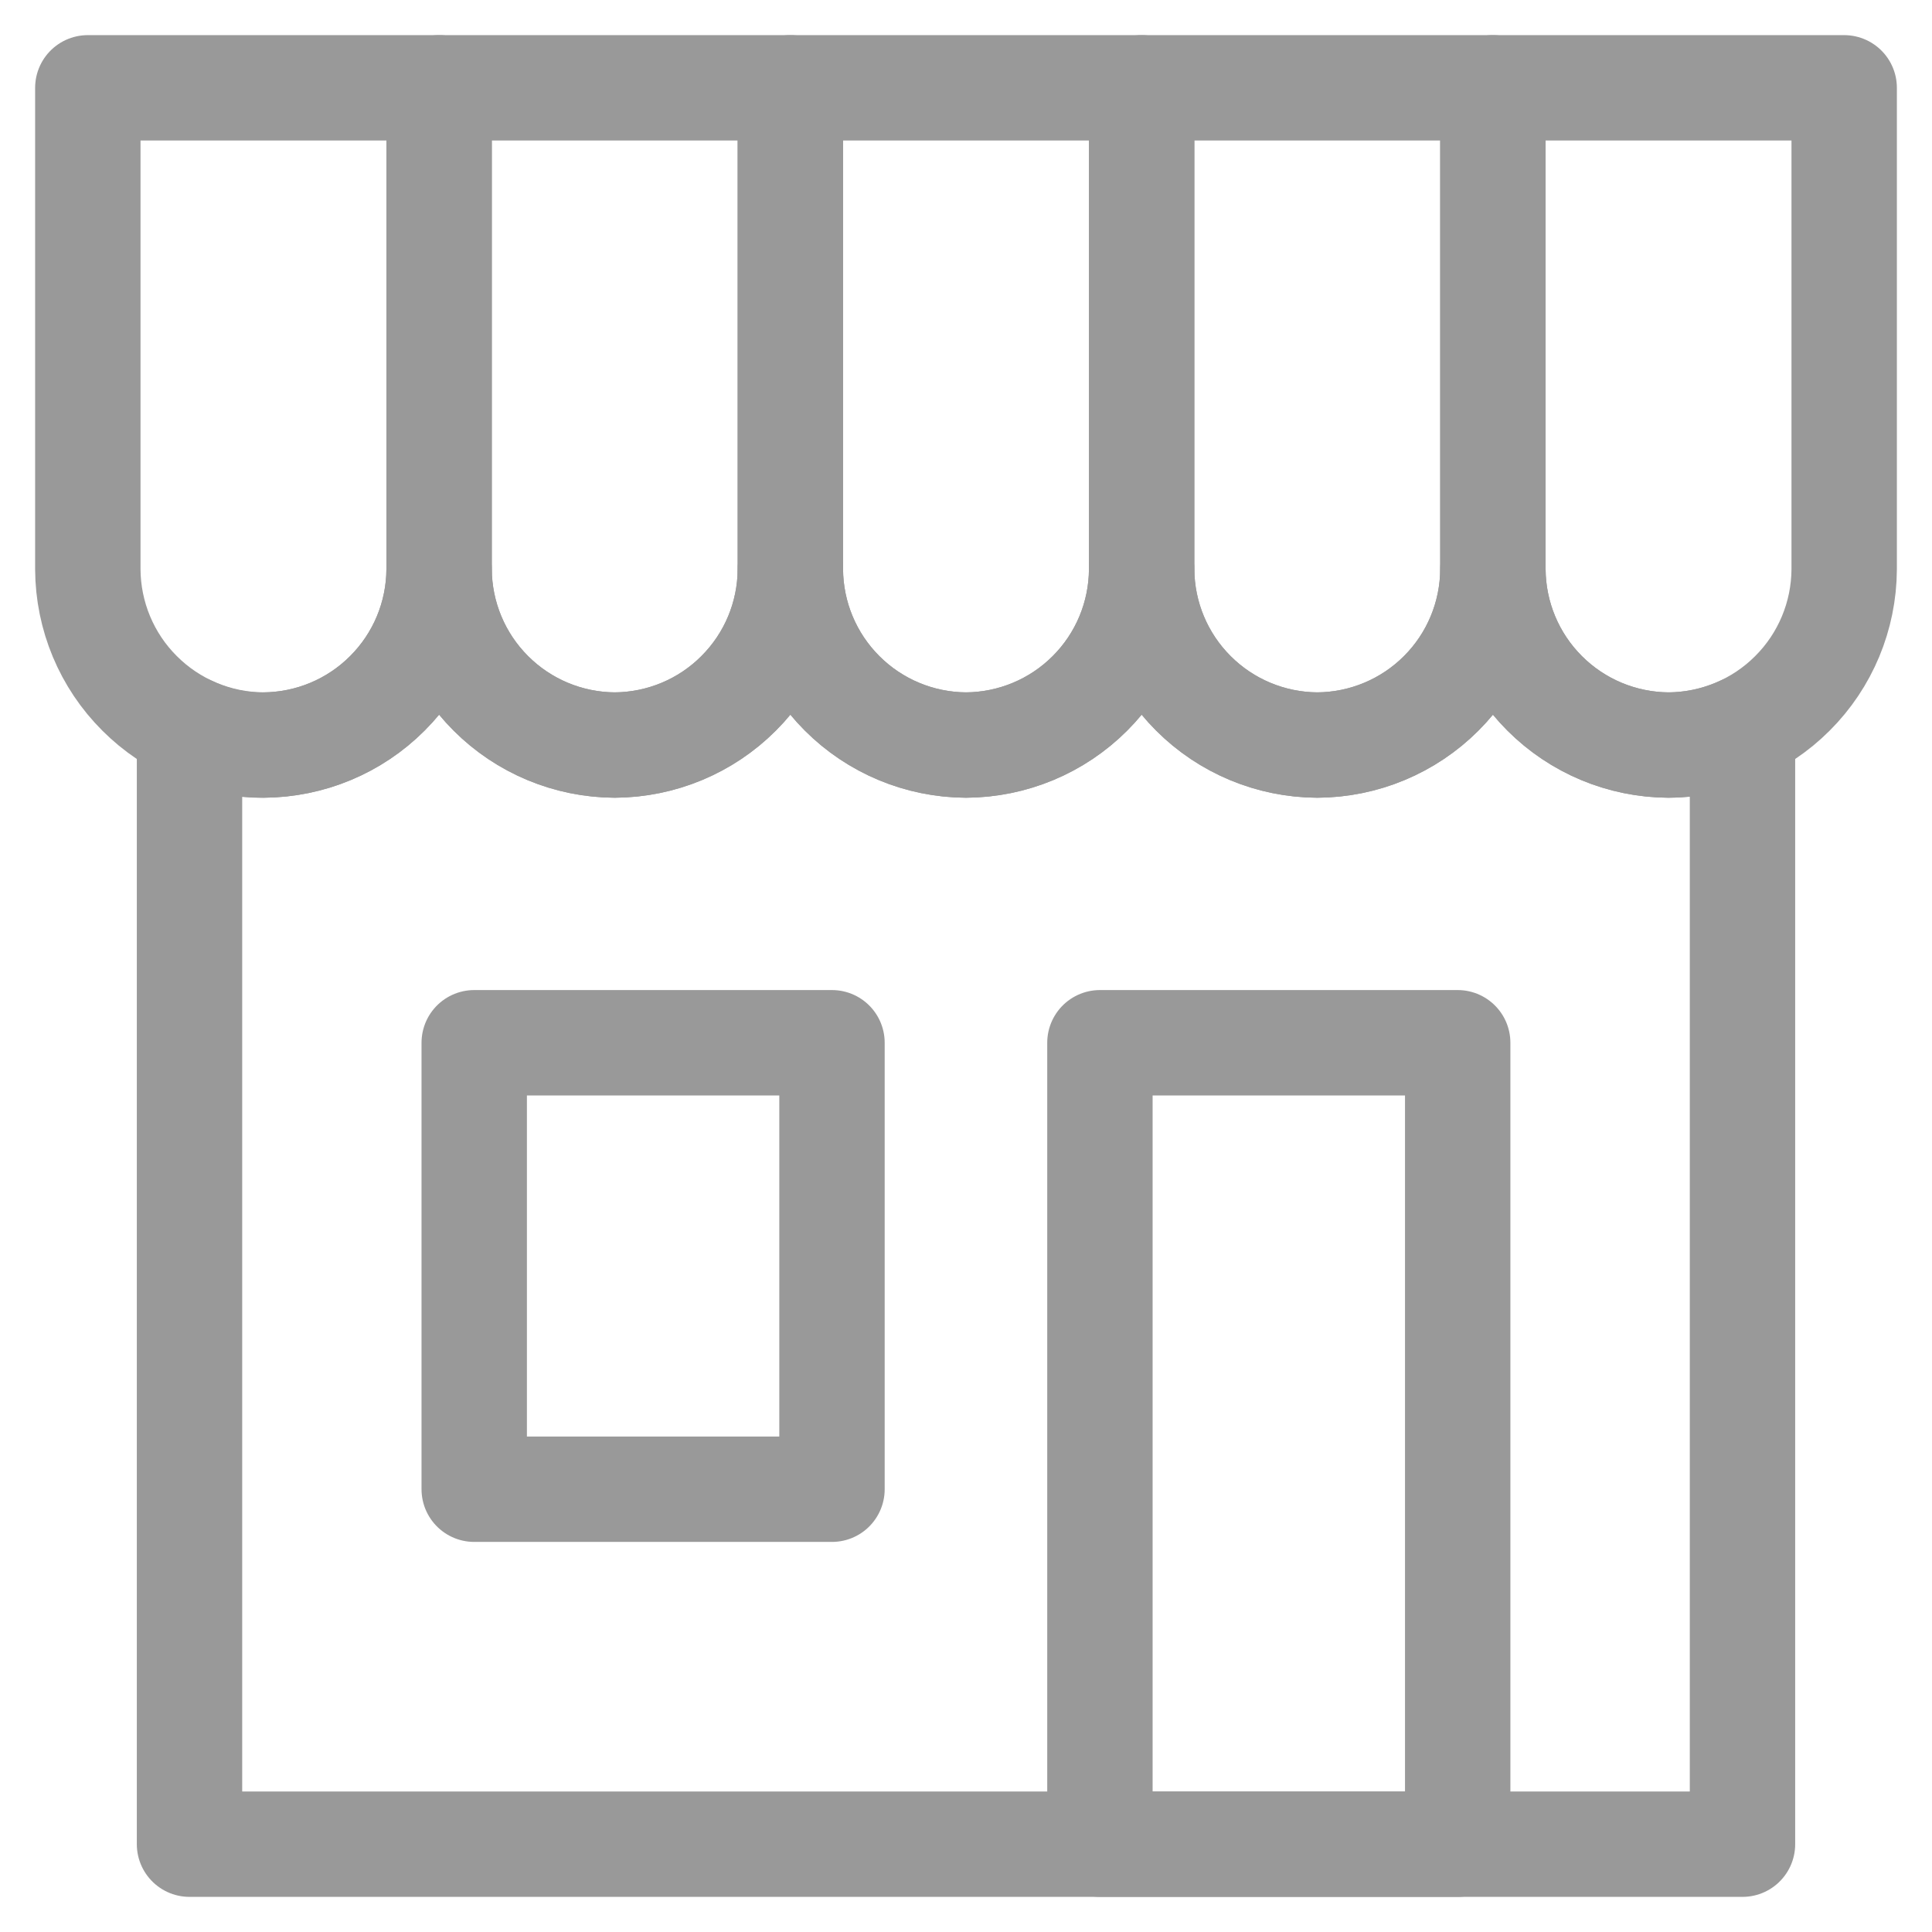 <svg width="22" height="22" viewBox="0 0 22 22" fill="none" xmlns="http://www.w3.org/2000/svg">
<path d="M5 6.484C5.003 7.014 5.215 7.521 5.589 7.895C5.964 8.27 6.471 8.481 7 8.484C7.53 8.481 8.037 8.27 8.411 7.895C8.786 7.521 8.998 7.014 9 6.484C9.003 7.014 9.215 7.521 9.589 7.895C9.964 8.27 10.471 8.481 11 8.484V8.484C11.53 8.481 12.037 8.27 12.412 7.895C12.786 7.521 12.998 7.014 13 6.484C13.003 7.014 13.215 7.521 13.589 7.895C13.964 8.27 14.471 8.481 15 8.484V8.484C15.53 8.481 16.037 8.27 16.412 7.895C16.786 7.521 16.997 7.014 17 6.484C17.003 7.014 17.215 7.521 17.589 7.895C17.964 8.27 18.471 8.481 19 8.484V8.484C19.291 8.482 19.579 8.418 19.842 8.295V21H2.158V8.295C2.42 8.423 2.709 8.488 3 8.484C3.53 8.481 4.037 8.27 4.411 7.895C4.786 7.521 4.998 7.014 5 6.484V6.484Z" stroke="#999999" stroke-width="1.2" stroke-linecap="round" stroke-linejoin="round"/>
<path d="M1 1H5V6.484C4.997 7.014 4.786 7.521 4.411 7.895C4.037 8.27 3.53 8.481 3 8.484V8.484C2.47 8.481 1.963 8.27 1.589 7.895C1.214 7.521 1.003 7.014 1 6.484V1Z" stroke="#999999" stroke-width="1.2" stroke-linecap="round" stroke-linejoin="round"/>
<path d="M9 1H5V6.484C5.003 7.014 5.214 7.521 5.589 7.895C5.963 8.27 6.47 8.481 7 8.484C7.53 8.481 8.037 8.27 8.411 7.895C8.786 7.521 8.997 7.014 9 6.484V1Z" stroke="#999999" stroke-width="1.2" stroke-linecap="round" stroke-linejoin="round"/>
<path d="M9 1H13V6.484C12.997 7.014 12.786 7.521 12.411 7.895C12.037 8.27 11.53 8.481 11 8.484C10.47 8.481 9.963 8.27 9.589 7.895C9.214 7.521 9.003 7.014 9 6.484V1Z" stroke="#999999" stroke-width="1.2" stroke-linecap="round" stroke-linejoin="round"/>
<path d="M17 1H13V6.484C13.003 7.014 13.214 7.521 13.589 7.895C13.963 8.27 14.47 8.481 15 8.484V8.484C15.53 8.481 16.037 8.27 16.411 7.895C16.786 7.521 16.997 7.014 17 6.484V1V1Z" stroke="#999999" stroke-width="1.2" stroke-linecap="round" stroke-linejoin="round"/>
<path d="M17 1H21V6.484C20.997 7.014 20.786 7.521 20.411 7.895C20.037 8.27 19.53 8.481 19 8.484V8.484C18.47 8.481 17.963 8.27 17.589 7.895C17.214 7.521 17.003 7.014 17 6.484V1V1Z" stroke="#999999" stroke-width="1.2" stroke-linecap="round" stroke-linejoin="round"/>
<path d="M5.4 11.874H9.474V16.958H5.4V11.874Z" stroke="#999999" stroke-width="1.2" stroke-linecap="round" stroke-linejoin="round"/>
<path d="M12.525 11.874H16.599V21H12.525V11.874Z" stroke="#999999" stroke-width="1.2" stroke-linecap="round" stroke-linejoin="round"/>
</svg>

